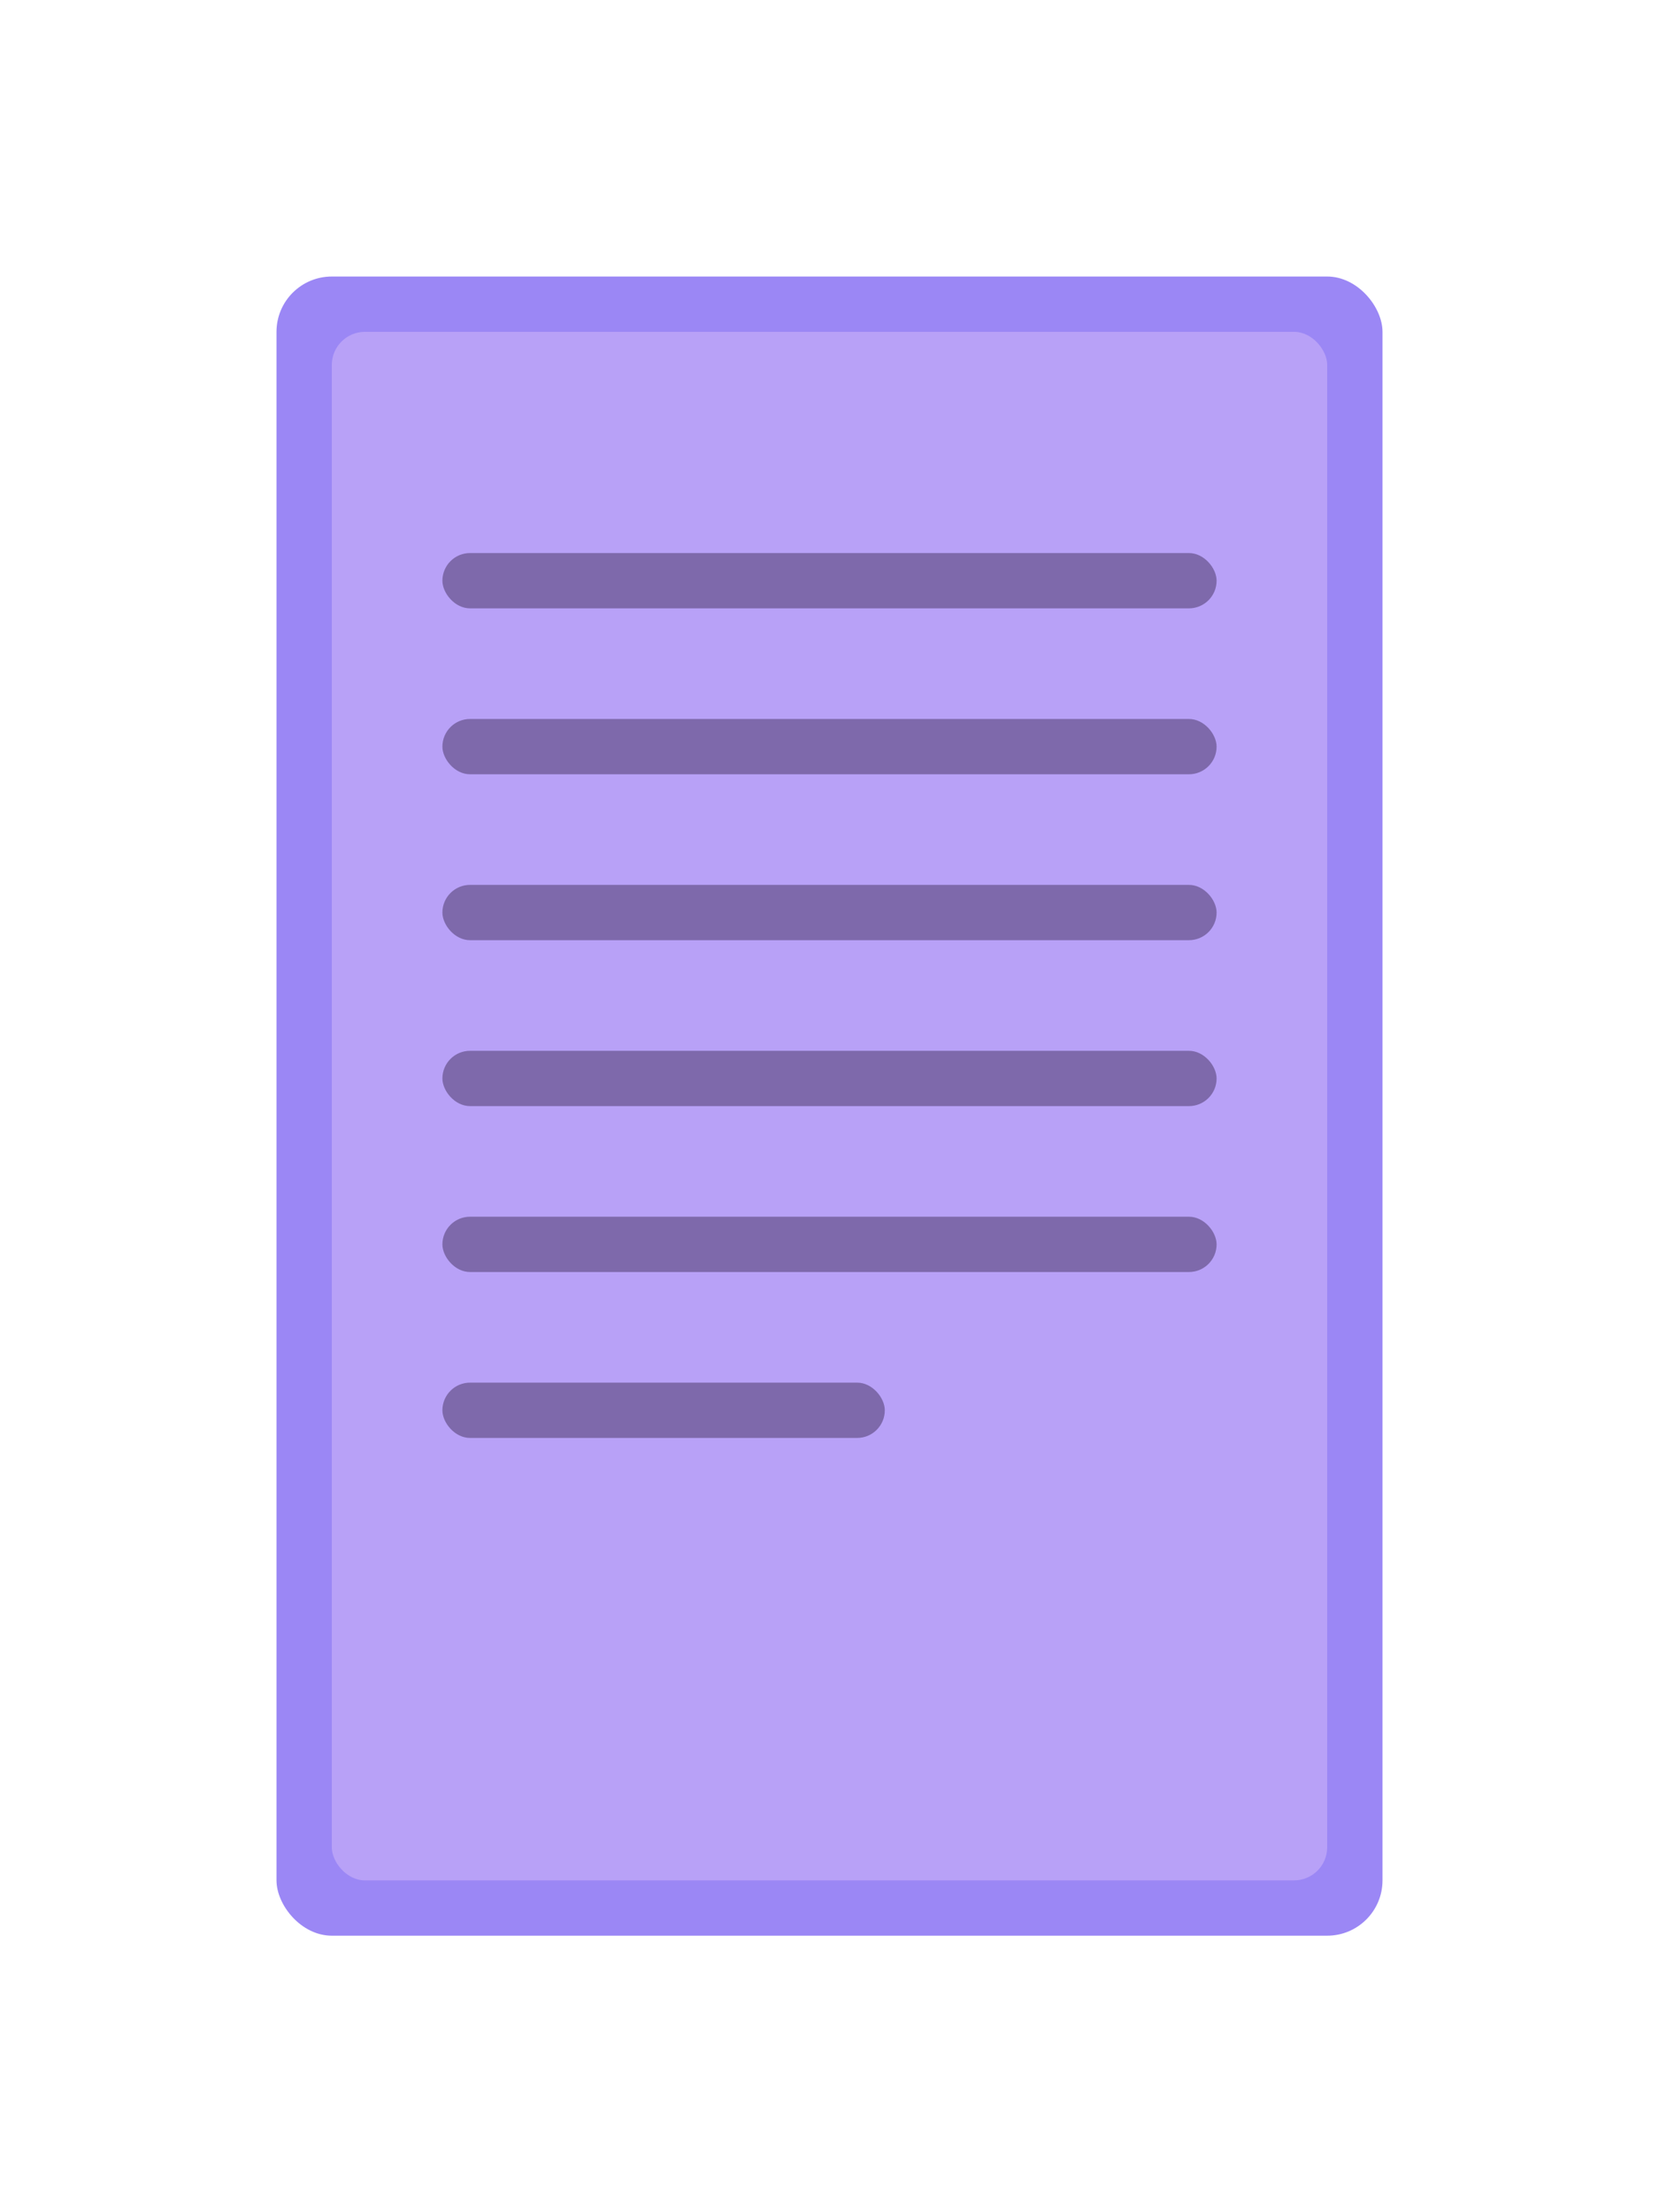 
<svg width="150" height="200" viewBox="0 0 150 200" fill="none" xmlns="http://www.w3.org/2000/svg">
  <rect x="25" y="25" width="100" height="150" rx="5" fill="#9b87f5"/>
  <rect x="30" y="30" width="90" height="140" rx="3" fill="#D6BCFA" fill-opacity="0.5"/>
  <rect x="40" y="50" width="70" height="5" rx="2.5" fill="#7E69AB"/>
  <rect x="40" y="65" width="70" height="5" rx="2.5" fill="#7E69AB"/>
  <rect x="40" y="80" width="70" height="5" rx="2.5" fill="#7E69AB"/>
  <rect x="40" y="95" width="70" height="5" rx="2.5" fill="#7E69AB"/>
  <rect x="40" y="110" width="70" height="5" rx="2.5" fill="#7E69AB"/>
  <rect x="40" y="125" width="40" height="5" rx="2.5" fill="#7E69AB"/>
</svg>
